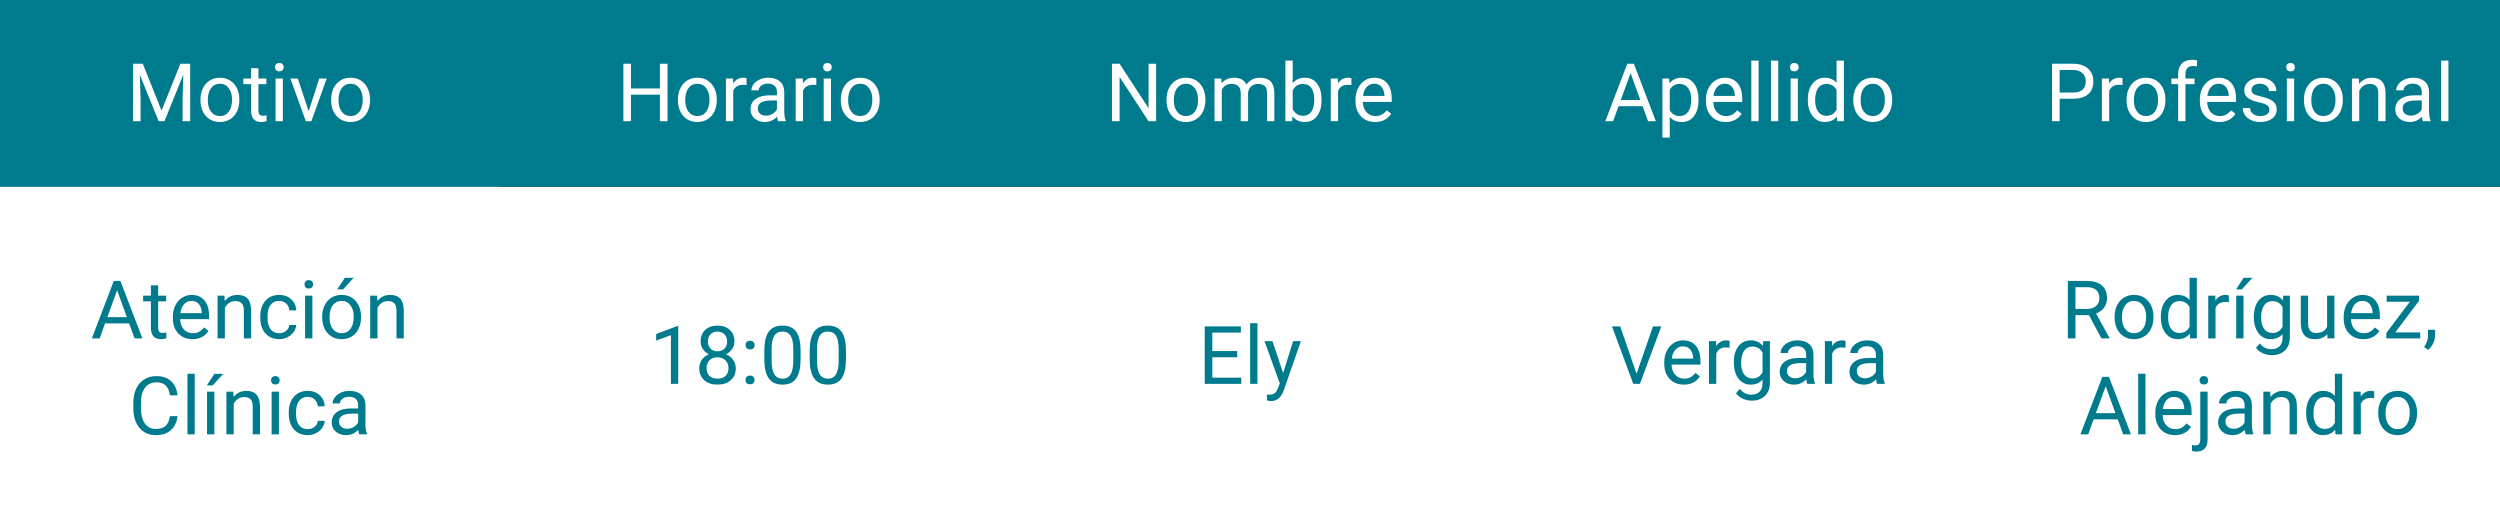 <svg width="495" height="105" viewBox="0 0 495 105" fill="none" xmlns="http://www.w3.org/2000/svg">
<rect x="0" y="0" width="495" height="105" fill="#333333" stroke="none"/>
<rect width="99" height="37" fill="#007B8E"/>
<path d="M28.273 12.625L31.992 21.906L35.711 12.625H37.656V24H36.156V19.57L36.297 14.789L32.562 24H31.414L27.688 14.812L27.836 19.57V24H26.336V12.625H28.273ZM39.695 19.695C39.695 18.867 39.857 18.122 40.18 17.461C40.508 16.799 40.961 16.289 41.539 15.93C42.122 15.57 42.786 15.391 43.531 15.391C44.682 15.391 45.612 15.789 46.32 16.586C47.034 17.383 47.391 18.443 47.391 19.766V19.867C47.391 20.69 47.232 21.43 46.914 22.086C46.602 22.737 46.151 23.245 45.562 23.609C44.979 23.974 44.307 24.156 43.547 24.156C42.401 24.156 41.471 23.758 40.758 22.961C40.05 22.164 39.695 21.109 39.695 19.797V19.695ZM41.148 19.867C41.148 20.805 41.365 21.557 41.797 22.125C42.234 22.693 42.818 22.977 43.547 22.977C44.281 22.977 44.865 22.69 45.297 22.117C45.729 21.539 45.945 20.732 45.945 19.695C45.945 18.768 45.724 18.018 45.281 17.445C44.844 16.867 44.26 16.578 43.531 16.578C42.818 16.578 42.242 16.862 41.805 17.43C41.367 17.997 41.148 18.81 41.148 19.867ZM51.164 13.5V15.547H52.742V16.664H51.164V21.906C51.164 22.245 51.234 22.5 51.375 22.672C51.516 22.838 51.755 22.922 52.094 22.922C52.26 22.922 52.49 22.891 52.781 22.828V24C52.401 24.104 52.031 24.156 51.672 24.156C51.026 24.156 50.539 23.961 50.211 23.57C49.883 23.18 49.719 22.625 49.719 21.906V16.664H48.18V15.547H49.719V13.5H51.164ZM56.008 24H54.562V15.547H56.008V24ZM54.445 13.305C54.445 13.07 54.516 12.872 54.656 12.711C54.802 12.55 55.016 12.469 55.297 12.469C55.578 12.469 55.792 12.55 55.938 12.711C56.083 12.872 56.156 13.07 56.156 13.305C56.156 13.539 56.083 13.734 55.938 13.891C55.792 14.047 55.578 14.125 55.297 14.125C55.016 14.125 54.802 14.047 54.656 13.891C54.516 13.734 54.445 13.539 54.445 13.305ZM61.117 22.039L63.211 15.547H64.688L61.656 24H60.555L57.492 15.547H58.969L61.117 22.039ZM65.57 19.695C65.57 18.867 65.732 18.122 66.055 17.461C66.383 16.799 66.836 16.289 67.414 15.93C67.997 15.57 68.662 15.391 69.406 15.391C70.557 15.391 71.487 15.789 72.195 16.586C72.909 17.383 73.266 18.443 73.266 19.766V19.867C73.266 20.69 73.107 21.43 72.789 22.086C72.477 22.737 72.026 23.245 71.438 23.609C70.854 23.974 70.182 24.156 69.422 24.156C68.276 24.156 67.346 23.758 66.633 22.961C65.924 22.164 65.57 21.109 65.57 19.797V19.695ZM67.023 19.867C67.023 20.805 67.24 21.557 67.672 22.125C68.109 22.693 68.693 22.977 69.422 22.977C70.156 22.977 70.74 22.69 71.172 22.117C71.604 21.539 71.82 20.732 71.82 19.695C71.82 18.768 71.599 18.018 71.156 17.445C70.719 16.867 70.135 16.578 69.406 16.578C68.693 16.578 68.117 16.862 67.68 17.43C67.242 17.997 67.023 18.81 67.023 19.867Z" fill="white"/>
<rect y="37" width="99" height="68" fill="white"/>
<path d="M25.57 64.031H20.805L19.734 67H18.188L22.531 55.625H23.844L28.195 67H26.656L25.57 64.031ZM21.258 62.797H25.125L23.188 57.477L21.258 62.797ZM31.32 56.5V58.547H32.898V59.664H31.32V64.906C31.32 65.245 31.391 65.5 31.531 65.672C31.672 65.838 31.912 65.922 32.25 65.922C32.417 65.922 32.646 65.891 32.938 65.828V67C32.557 67.104 32.188 67.156 31.828 67.156C31.182 67.156 30.695 66.961 30.367 66.57C30.039 66.18 29.875 65.625 29.875 64.906V59.664H28.336V58.547H29.875V56.5H31.32ZM38.102 67.156C36.956 67.156 36.023 66.781 35.305 66.031C34.586 65.276 34.227 64.268 34.227 63.008V62.742C34.227 61.904 34.385 61.156 34.703 60.5C35.026 59.839 35.474 59.323 36.047 58.953C36.625 58.578 37.25 58.391 37.922 58.391C39.021 58.391 39.875 58.753 40.484 59.477C41.094 60.2 41.398 61.237 41.398 62.586V63.188H35.672C35.693 64.021 35.935 64.695 36.398 65.211C36.867 65.721 37.461 65.977 38.18 65.977C38.69 65.977 39.122 65.872 39.477 65.664C39.831 65.456 40.141 65.18 40.406 64.836L41.289 65.523C40.581 66.612 39.518 67.156 38.102 67.156ZM37.922 59.578C37.339 59.578 36.849 59.792 36.453 60.219C36.057 60.641 35.812 61.234 35.719 62H39.953V61.891C39.911 61.156 39.714 60.589 39.359 60.188C39.005 59.781 38.526 59.578 37.922 59.578ZM44.445 58.547L44.492 59.609C45.138 58.797 45.982 58.391 47.023 58.391C48.81 58.391 49.711 59.398 49.727 61.414V67H48.281V61.406C48.276 60.797 48.135 60.346 47.859 60.055C47.589 59.763 47.164 59.617 46.586 59.617C46.117 59.617 45.706 59.742 45.352 59.992C44.997 60.242 44.721 60.57 44.523 60.977V67H43.078V58.547H44.445ZM55.297 65.977C55.812 65.977 56.263 65.82 56.648 65.508C57.034 65.195 57.247 64.805 57.289 64.336H58.656C58.63 64.82 58.464 65.281 58.156 65.719C57.849 66.156 57.438 66.505 56.922 66.766C56.411 67.026 55.87 67.156 55.297 67.156C54.146 67.156 53.229 66.773 52.547 66.008C51.87 65.237 51.531 64.185 51.531 62.852V62.609C51.531 61.786 51.682 61.055 51.984 60.414C52.286 59.773 52.719 59.276 53.281 58.922C53.849 58.568 54.518 58.391 55.289 58.391C56.237 58.391 57.023 58.675 57.648 59.242C58.279 59.81 58.615 60.547 58.656 61.453H57.289C57.247 60.906 57.039 60.458 56.664 60.109C56.294 59.755 55.836 59.578 55.289 59.578C54.555 59.578 53.984 59.844 53.578 60.375C53.177 60.901 52.977 61.664 52.977 62.664V62.938C52.977 63.911 53.177 64.662 53.578 65.188C53.979 65.713 54.552 65.977 55.297 65.977ZM61.852 67H60.406V58.547H61.852V67ZM60.289 56.305C60.289 56.07 60.359 55.872 60.5 55.711C60.646 55.55 60.859 55.469 61.141 55.469C61.422 55.469 61.635 55.55 61.781 55.711C61.927 55.872 62 56.07 62 56.305C62 56.539 61.927 56.734 61.781 56.891C61.635 57.047 61.422 57.125 61.141 57.125C60.859 57.125 60.646 57.047 60.5 56.891C60.359 56.734 60.289 56.539 60.289 56.305ZM63.789 62.695C63.789 61.867 63.95 61.122 64.273 60.461C64.602 59.8 65.055 59.289 65.633 58.93C66.216 58.57 66.88 58.391 67.625 58.391C68.776 58.391 69.706 58.789 70.414 59.586C71.128 60.383 71.484 61.443 71.484 62.766V62.867C71.484 63.69 71.326 64.43 71.008 65.086C70.695 65.737 70.245 66.245 69.656 66.609C69.073 66.974 68.401 67.156 67.641 67.156C66.495 67.156 65.565 66.758 64.852 65.961C64.143 65.164 63.789 64.109 63.789 62.797V62.695ZM65.242 62.867C65.242 63.805 65.458 64.557 65.891 65.125C66.328 65.693 66.912 65.977 67.641 65.977C68.375 65.977 68.958 65.69 69.391 65.117C69.823 64.539 70.039 63.732 70.039 62.695C70.039 61.768 69.818 61.018 69.375 60.445C68.938 59.867 68.354 59.578 67.625 59.578C66.912 59.578 66.336 59.862 65.898 60.43C65.461 60.997 65.242 61.81 65.242 62.867ZM68.281 55H70.031L67.938 57.297H66.773L68.281 55ZM74.664 58.547L74.711 59.609C75.357 58.797 76.201 58.391 77.242 58.391C79.029 58.391 79.93 59.398 79.945 61.414V67H78.5V61.406C78.495 60.797 78.354 60.346 78.078 60.055C77.807 59.763 77.383 59.617 76.805 59.617C76.336 59.617 75.924 59.742 75.57 59.992C75.216 60.242 74.94 60.57 74.742 60.977V67H73.297V58.547H74.664ZM35.156 82.391C35.016 83.594 34.57 84.523 33.82 85.18C33.075 85.831 32.083 86.156 30.844 86.156C29.5 86.156 28.422 85.674 27.609 84.711C26.802 83.747 26.398 82.458 26.398 80.844V79.75C26.398 78.693 26.586 77.763 26.961 76.961C27.341 76.159 27.878 75.544 28.57 75.117C29.263 74.685 30.065 74.469 30.977 74.469C32.185 74.469 33.154 74.807 33.883 75.484C34.612 76.156 35.036 77.088 35.156 78.281H33.648C33.518 77.375 33.234 76.719 32.797 76.312C32.365 75.906 31.758 75.703 30.977 75.703C30.018 75.703 29.266 76.057 28.719 76.766C28.177 77.474 27.906 78.482 27.906 79.789V80.891C27.906 82.125 28.164 83.107 28.68 83.836C29.195 84.565 29.917 84.93 30.844 84.93C31.677 84.93 32.315 84.742 32.758 84.367C33.206 83.987 33.503 83.328 33.648 82.391H35.156ZM38.555 86H37.109V74H38.555V86ZM42.445 86H40.992V77.547H42.445V86ZM42.461 74.008H44.211L42.117 76.305H40.953L42.461 74.008ZM46.195 77.547L46.242 78.609C46.888 77.797 47.732 77.391 48.773 77.391C50.56 77.391 51.461 78.398 51.477 80.414V86H50.031V80.406C50.026 79.797 49.885 79.346 49.609 79.055C49.339 78.763 48.914 78.617 48.336 78.617C47.867 78.617 47.456 78.742 47.102 78.992C46.747 79.242 46.471 79.57 46.273 79.977V86H44.828V77.547H46.195ZM55.227 86H53.781V77.547H55.227V86ZM53.664 75.305C53.664 75.07 53.734 74.872 53.875 74.711C54.021 74.549 54.234 74.469 54.516 74.469C54.797 74.469 55.01 74.549 55.156 74.711C55.302 74.872 55.375 75.07 55.375 75.305C55.375 75.539 55.302 75.734 55.156 75.891C55.01 76.047 54.797 76.125 54.516 76.125C54.234 76.125 54.021 76.047 53.875 75.891C53.734 75.734 53.664 75.539 53.664 75.305ZM60.938 84.977C61.453 84.977 61.904 84.82 62.289 84.508C62.675 84.195 62.888 83.805 62.93 83.336H64.297C64.271 83.82 64.104 84.281 63.797 84.719C63.49 85.156 63.078 85.505 62.562 85.766C62.052 86.026 61.51 86.156 60.938 86.156C59.786 86.156 58.87 85.773 58.188 85.008C57.51 84.237 57.172 83.185 57.172 81.852V81.609C57.172 80.787 57.323 80.055 57.625 79.414C57.927 78.773 58.359 78.276 58.922 77.922C59.49 77.568 60.159 77.391 60.93 77.391C61.878 77.391 62.664 77.674 63.289 78.242C63.919 78.81 64.255 79.547 64.297 80.453H62.93C62.888 79.906 62.68 79.458 62.305 79.109C61.935 78.755 61.477 78.578 60.93 78.578C60.195 78.578 59.625 78.844 59.219 79.375C58.818 79.901 58.617 80.664 58.617 81.664V81.938C58.617 82.912 58.818 83.662 59.219 84.188C59.62 84.713 60.193 84.977 60.938 84.977ZM71.141 86C71.057 85.833 70.99 85.537 70.938 85.109C70.266 85.807 69.463 86.156 68.531 86.156C67.698 86.156 67.013 85.922 66.477 85.453C65.945 84.979 65.68 84.38 65.68 83.656C65.68 82.776 66.013 82.094 66.68 81.609C67.352 81.12 68.294 80.875 69.508 80.875H70.914V80.211C70.914 79.706 70.763 79.305 70.461 79.008C70.159 78.706 69.713 78.555 69.125 78.555C68.609 78.555 68.177 78.685 67.828 78.945C67.479 79.206 67.305 79.521 67.305 79.891H65.852C65.852 79.469 66 79.062 66.297 78.672C66.599 78.276 67.005 77.963 67.516 77.734C68.031 77.505 68.596 77.391 69.211 77.391C70.185 77.391 70.948 77.635 71.5 78.125C72.052 78.609 72.338 79.279 72.359 80.133V84.023C72.359 84.799 72.458 85.417 72.656 85.875V86H71.141ZM68.742 84.898C69.195 84.898 69.625 84.781 70.031 84.547C70.438 84.312 70.732 84.008 70.914 83.633V81.898H69.781C68.01 81.898 67.125 82.417 67.125 83.453C67.125 83.906 67.276 84.26 67.578 84.516C67.88 84.771 68.268 84.898 68.742 84.898Z" fill="#007B8E"/>
<rect x="99" y="37" width="99" height="68" fill="white"/>
<path d="M134.289 76H132.836V66.367L129.922 67.438V66.125L134.062 64.57H134.289V76ZM145.422 67.594C145.422 68.162 145.271 68.667 144.969 69.109C144.672 69.552 144.268 69.898 143.758 70.148C144.352 70.404 144.82 70.776 145.164 71.266C145.513 71.755 145.688 72.31 145.688 72.93C145.688 73.914 145.354 74.698 144.688 75.281C144.026 75.865 143.154 76.156 142.07 76.156C140.977 76.156 140.099 75.865 139.438 75.281C138.781 74.693 138.453 73.909 138.453 72.93C138.453 72.315 138.62 71.76 138.953 71.266C139.292 70.771 139.758 70.396 140.352 70.141C139.846 69.891 139.448 69.544 139.156 69.102C138.865 68.659 138.719 68.156 138.719 67.594C138.719 66.635 139.026 65.875 139.641 65.312C140.255 64.75 141.065 64.469 142.07 64.469C143.07 64.469 143.878 64.75 144.492 65.312C145.112 65.875 145.422 66.635 145.422 67.594ZM144.242 72.898C144.242 72.263 144.039 71.745 143.633 71.344C143.232 70.943 142.706 70.742 142.055 70.742C141.404 70.742 140.88 70.94 140.484 71.336C140.094 71.732 139.898 72.253 139.898 72.898C139.898 73.544 140.089 74.052 140.469 74.422C140.854 74.792 141.388 74.977 142.07 74.977C142.747 74.977 143.279 74.792 143.664 74.422C144.049 74.047 144.242 73.539 144.242 72.898ZM142.07 65.656C141.503 65.656 141.042 65.833 140.688 66.188C140.339 66.537 140.164 67.013 140.164 67.617C140.164 68.195 140.336 68.664 140.68 69.023C141.029 69.378 141.492 69.555 142.07 69.555C142.648 69.555 143.109 69.378 143.453 69.023C143.802 68.664 143.977 68.195 143.977 67.617C143.977 67.039 143.797 66.568 143.438 66.203C143.078 65.838 142.622 65.656 142.07 65.656ZM147.609 75.242C147.609 74.992 147.682 74.784 147.828 74.617C147.979 74.451 148.203 74.367 148.5 74.367C148.797 74.367 149.021 74.451 149.172 74.617C149.328 74.784 149.406 74.992 149.406 75.242C149.406 75.482 149.328 75.682 149.172 75.844C149.021 76.005 148.797 76.086 148.5 76.086C148.203 76.086 147.979 76.005 147.828 75.844C147.682 75.682 147.609 75.482 147.609 75.242ZM147.617 68.344C147.617 68.094 147.69 67.885 147.836 67.719C147.987 67.552 148.211 67.469 148.508 67.469C148.805 67.469 149.029 67.552 149.18 67.719C149.336 67.885 149.414 68.094 149.414 68.344C149.414 68.583 149.336 68.784 149.18 68.945C149.029 69.107 148.805 69.188 148.508 69.188C148.211 69.188 147.987 69.107 147.836 68.945C147.69 68.784 147.617 68.583 147.617 68.344ZM158.516 71.148C158.516 72.841 158.227 74.099 157.648 74.922C157.07 75.745 156.167 76.156 154.938 76.156C153.724 76.156 152.826 75.755 152.242 74.953C151.659 74.146 151.357 72.943 151.336 71.344V69.414C151.336 67.742 151.625 66.5 152.203 65.688C152.781 64.875 153.688 64.469 154.922 64.469C156.146 64.469 157.047 64.862 157.625 65.648C158.203 66.43 158.5 67.638 158.516 69.273V71.148ZM157.07 69.172C157.07 67.948 156.898 67.057 156.555 66.5C156.211 65.938 155.667 65.656 154.922 65.656C154.182 65.656 153.643 65.935 153.305 66.492C152.966 67.049 152.792 67.906 152.781 69.062V71.375C152.781 72.604 152.958 73.513 153.312 74.102C153.672 74.685 154.214 74.977 154.938 74.977C155.651 74.977 156.18 74.701 156.523 74.148C156.872 73.596 157.055 72.727 157.07 71.539V69.172ZM167.5 71.148C167.5 72.841 167.211 74.099 166.633 74.922C166.055 75.745 165.151 76.156 163.922 76.156C162.708 76.156 161.81 75.755 161.227 74.953C160.643 74.146 160.341 72.943 160.32 71.344V69.414C160.32 67.742 160.609 66.5 161.188 65.688C161.766 64.875 162.672 64.469 163.906 64.469C165.13 64.469 166.031 64.862 166.609 65.648C167.188 66.43 167.484 67.638 167.5 69.273V71.148ZM166.055 69.172C166.055 67.948 165.883 67.057 165.539 66.5C165.195 65.938 164.651 65.656 163.906 65.656C163.167 65.656 162.628 65.935 162.289 66.492C161.951 67.049 161.776 67.906 161.766 69.062V71.375C161.766 72.604 161.943 73.513 162.297 74.102C162.656 74.685 163.198 74.977 163.922 74.977C164.635 74.977 165.164 74.701 165.508 74.148C165.857 73.596 166.039 72.727 166.055 71.539V69.172Z" fill="#007B8E"/>
<rect x="198" y="37" width="99" height="68" fill="white"/>
<path d="M244.969 70.742H240.039V74.773H245.766V76H238.539V64.625H245.688V65.859H240.039V69.516H244.969V70.742ZM248.977 76H247.531V64H248.977V76ZM254.062 73.883L256.031 67.547H257.578L254.18 77.305C253.654 78.711 252.818 79.414 251.672 79.414L251.398 79.391L250.859 79.289V78.117L251.25 78.148C251.74 78.148 252.12 78.049 252.391 77.852C252.667 77.654 252.893 77.292 253.07 76.766L253.391 75.906L250.375 67.547H251.953L254.062 73.883Z" fill="#007B8E"/>
<rect x="297" y="37" width="99" height="68" fill="white"/>
<path d="M324.039 74.008L327.289 64.625H328.93L324.711 76H323.383L319.172 64.625H320.805L324.039 74.008ZM333.398 76.156C332.253 76.156 331.32 75.781 330.602 75.031C329.883 74.276 329.523 73.268 329.523 72.008V71.742C329.523 70.904 329.682 70.156 330 69.5C330.323 68.838 330.771 68.323 331.344 67.953C331.922 67.578 332.547 67.391 333.219 67.391C334.318 67.391 335.172 67.753 335.781 68.477C336.391 69.201 336.695 70.237 336.695 71.586V72.188H330.969C330.99 73.021 331.232 73.695 331.695 74.211C332.164 74.721 332.758 74.977 333.477 74.977C333.987 74.977 334.419 74.872 334.773 74.664C335.128 74.456 335.438 74.18 335.703 73.836L336.586 74.523C335.878 75.612 334.815 76.156 333.398 76.156ZM333.219 68.578C332.635 68.578 332.146 68.792 331.75 69.219C331.354 69.641 331.109 70.234 331.016 71H335.25V70.891C335.208 70.156 335.01 69.588 334.656 69.188C334.302 68.781 333.823 68.578 333.219 68.578ZM342.461 68.844C342.242 68.807 342.005 68.789 341.75 68.789C340.802 68.789 340.159 69.193 339.82 70V76H338.375V67.547H339.781L339.805 68.523C340.279 67.768 340.951 67.391 341.82 67.391C342.102 67.391 342.315 67.427 342.461 67.5V68.844ZM343.297 71.703C343.297 70.385 343.602 69.338 344.211 68.562C344.82 67.781 345.628 67.391 346.633 67.391C347.664 67.391 348.469 67.755 349.047 68.484L349.117 67.547H350.438V75.797C350.438 76.891 350.112 77.753 349.461 78.383C348.815 79.013 347.945 79.328 346.852 79.328C346.242 79.328 345.646 79.198 345.062 78.938C344.479 78.677 344.034 78.32 343.727 77.867L344.477 77C345.096 77.766 345.854 78.148 346.75 78.148C347.453 78.148 348 77.951 348.391 77.555C348.786 77.159 348.984 76.602 348.984 75.883V75.156C348.406 75.823 347.617 76.156 346.617 76.156C345.628 76.156 344.826 75.758 344.211 74.961C343.602 74.164 343.297 73.078 343.297 71.703ZM344.75 71.867C344.75 72.82 344.945 73.57 345.336 74.117C345.727 74.659 346.273 74.93 346.977 74.93C347.888 74.93 348.557 74.516 348.984 73.688V69.828C348.542 69.021 347.878 68.617 346.992 68.617C346.289 68.617 345.74 68.891 345.344 69.438C344.948 69.984 344.75 70.794 344.75 71.867ZM357.844 76C357.76 75.833 357.693 75.537 357.641 75.109C356.969 75.807 356.167 76.156 355.234 76.156C354.401 76.156 353.716 75.922 353.18 75.453C352.648 74.979 352.383 74.38 352.383 73.656C352.383 72.776 352.716 72.094 353.383 71.609C354.055 71.12 354.997 70.875 356.211 70.875H357.617V70.211C357.617 69.706 357.466 69.305 357.164 69.008C356.862 68.706 356.417 68.555 355.828 68.555C355.312 68.555 354.88 68.685 354.531 68.945C354.182 69.206 354.008 69.521 354.008 69.891H352.555C352.555 69.469 352.703 69.062 353 68.672C353.302 68.276 353.708 67.963 354.219 67.734C354.734 67.505 355.299 67.391 355.914 67.391C356.888 67.391 357.651 67.635 358.203 68.125C358.755 68.609 359.042 69.279 359.062 70.133V74.023C359.062 74.799 359.161 75.417 359.359 75.875V76H357.844ZM355.445 74.898C355.898 74.898 356.328 74.781 356.734 74.547C357.141 74.312 357.435 74.008 357.617 73.633V71.898H356.484C354.714 71.898 353.828 72.417 353.828 73.453C353.828 73.906 353.979 74.26 354.281 74.516C354.583 74.771 354.971 74.898 355.445 74.898ZM365.414 68.844C365.195 68.807 364.958 68.789 364.703 68.789C363.755 68.789 363.112 69.193 362.773 70V76H361.328V67.547H362.734L362.758 68.523C363.232 67.768 363.904 67.391 364.773 67.391C365.055 67.391 365.268 67.427 365.414 67.5V68.844ZM371.656 76C371.573 75.833 371.505 75.537 371.453 75.109C370.781 75.807 369.979 76.156 369.047 76.156C368.214 76.156 367.529 75.922 366.992 75.453C366.461 74.979 366.195 74.38 366.195 73.656C366.195 72.776 366.529 72.094 367.195 71.609C367.867 71.12 368.81 70.875 370.023 70.875H371.43V70.211C371.43 69.706 371.279 69.305 370.977 69.008C370.674 68.706 370.229 68.555 369.641 68.555C369.125 68.555 368.693 68.685 368.344 68.945C367.995 69.206 367.82 69.521 367.82 69.891H366.367C366.367 69.469 366.516 69.062 366.812 68.672C367.115 68.276 367.521 67.963 368.031 67.734C368.547 67.505 369.112 67.391 369.727 67.391C370.701 67.391 371.464 67.635 372.016 68.125C372.568 68.609 372.854 69.279 372.875 70.133V74.023C372.875 74.799 372.974 75.417 373.172 75.875V76H371.656ZM369.258 74.898C369.711 74.898 370.141 74.781 370.547 74.547C370.953 74.312 371.247 74.008 371.43 73.633V71.898H370.297C368.526 71.898 367.641 72.417 367.641 73.453C367.641 73.906 367.792 74.26 368.094 74.516C368.396 74.771 368.784 74.898 369.258 74.898Z" fill="#007B8E"/>
<rect x="396" y="37" width="99" height="68" fill="white"/>
<path d="M413.609 62.398H410.938V67H409.43V55.625H413.195C414.477 55.625 415.461 55.917 416.148 56.5C416.841 57.083 417.188 57.932 417.188 59.047C417.188 59.755 416.995 60.372 416.609 60.898C416.229 61.425 415.698 61.818 415.016 62.078L417.688 66.906V67H416.078L413.609 62.398ZM410.938 61.172H413.242C413.987 61.172 414.578 60.979 415.016 60.594C415.458 60.208 415.68 59.693 415.68 59.047C415.68 58.344 415.469 57.805 415.047 57.43C414.63 57.055 414.026 56.865 413.234 56.859H410.938V61.172ZM418.688 62.695C418.688 61.867 418.849 61.122 419.172 60.461C419.5 59.8 419.953 59.289 420.531 58.93C421.115 58.57 421.779 58.391 422.523 58.391C423.674 58.391 424.604 58.789 425.312 59.586C426.026 60.383 426.383 61.443 426.383 62.766V62.867C426.383 63.69 426.224 64.43 425.906 65.086C425.594 65.737 425.143 66.245 424.555 66.609C423.971 66.974 423.299 67.156 422.539 67.156C421.393 67.156 420.464 66.758 419.75 65.961C419.042 65.164 418.688 64.109 418.688 62.797V62.695ZM420.141 62.867C420.141 63.805 420.357 64.557 420.789 65.125C421.227 65.693 421.81 65.977 422.539 65.977C423.273 65.977 423.857 65.69 424.289 65.117C424.721 64.539 424.938 63.732 424.938 62.695C424.938 61.768 424.716 61.018 424.273 60.445C423.836 59.867 423.253 59.578 422.523 59.578C421.81 59.578 421.234 59.862 420.797 60.43C420.359 60.997 420.141 61.81 420.141 62.867ZM427.844 62.703C427.844 61.406 428.151 60.365 428.766 59.578C429.38 58.786 430.185 58.391 431.18 58.391C432.169 58.391 432.953 58.729 433.531 59.406V55H434.977V67H433.648L433.578 66.094C433 66.802 432.195 67.156 431.164 67.156C430.185 67.156 429.385 66.755 428.766 65.953C428.151 65.151 427.844 64.104 427.844 62.812V62.703ZM429.289 62.867C429.289 63.825 429.487 64.576 429.883 65.117C430.279 65.659 430.826 65.93 431.523 65.93C432.44 65.93 433.109 65.518 433.531 64.695V60.812C433.099 60.016 432.435 59.617 431.539 59.617C430.831 59.617 430.279 59.891 429.883 60.438C429.487 60.984 429.289 61.794 429.289 62.867ZM441.312 59.844C441.094 59.807 440.857 59.789 440.602 59.789C439.654 59.789 439.01 60.193 438.672 61V67H437.227V58.547H438.633L438.656 59.523C439.13 58.768 439.802 58.391 440.672 58.391C440.953 58.391 441.167 58.427 441.312 58.5V59.844ZM444.219 67H442.766V58.547H444.219V67ZM444.234 55.008H445.984L443.891 57.305H442.727L444.234 55.008ZM446.258 62.703C446.258 61.385 446.562 60.339 447.172 59.562C447.781 58.781 448.589 58.391 449.594 58.391C450.625 58.391 451.43 58.755 452.008 59.484L452.078 58.547H453.398V66.797C453.398 67.891 453.073 68.753 452.422 69.383C451.776 70.013 450.906 70.328 449.812 70.328C449.203 70.328 448.607 70.198 448.023 69.938C447.44 69.677 446.995 69.32 446.688 68.867L447.438 68C448.057 68.766 448.815 69.148 449.711 69.148C450.414 69.148 450.961 68.951 451.352 68.555C451.747 68.159 451.945 67.602 451.945 66.883V66.156C451.367 66.823 450.578 67.156 449.578 67.156C448.589 67.156 447.786 66.758 447.172 65.961C446.562 65.164 446.258 64.078 446.258 62.703ZM447.711 62.867C447.711 63.82 447.906 64.57 448.297 65.117C448.688 65.659 449.234 65.93 449.938 65.93C450.849 65.93 451.518 65.516 451.945 64.688V60.828C451.503 60.021 450.839 59.617 449.953 59.617C449.25 59.617 448.701 59.891 448.305 60.438C447.909 60.984 447.711 61.794 447.711 62.867ZM460.805 66.164C460.242 66.826 459.417 67.156 458.328 67.156C457.427 67.156 456.74 66.896 456.266 66.375C455.797 65.849 455.56 65.073 455.555 64.047V58.547H457V64.008C457 65.289 457.521 65.93 458.562 65.93C459.667 65.93 460.401 65.518 460.766 64.695V58.547H462.211V67H460.836L460.805 66.164ZM467.922 67.156C466.776 67.156 465.844 66.781 465.125 66.031C464.406 65.276 464.047 64.268 464.047 63.008V62.742C464.047 61.904 464.206 61.156 464.523 60.5C464.846 59.839 465.294 59.323 465.867 58.953C466.445 58.578 467.07 58.391 467.742 58.391C468.841 58.391 469.695 58.753 470.305 59.477C470.914 60.2 471.219 61.237 471.219 62.586V63.188H465.492C465.513 64.021 465.755 64.695 466.219 65.211C466.688 65.721 467.281 65.977 468 65.977C468.51 65.977 468.943 65.872 469.297 65.664C469.651 65.456 469.961 65.18 470.227 64.836L471.109 65.523C470.401 66.612 469.339 67.156 467.922 67.156ZM467.742 59.578C467.159 59.578 466.669 59.792 466.273 60.219C465.878 60.641 465.633 61.234 465.539 62H469.773V61.891C469.732 61.156 469.534 60.589 469.18 60.188C468.826 59.781 468.346 59.578 467.742 59.578ZM474.258 65.82H479.203V67H472.492V65.938L477.156 59.742H472.562V58.547H478.969V59.57L474.258 65.82ZM480.789 69.266L479.969 68.703C480.458 68.021 480.714 67.318 480.734 66.594V65.289H482.148V66.422C482.148 66.948 482.018 67.474 481.758 68C481.503 68.526 481.18 68.948 480.789 69.266ZM419.305 83.031H414.539L413.469 86H411.922L416.266 74.625H417.578L421.93 86H420.391L419.305 83.031ZM414.992 81.797H418.859L416.922 76.477L414.992 81.797ZM424.805 86H423.359V74H424.805V86ZM430.633 86.156C429.487 86.156 428.555 85.781 427.836 85.031C427.117 84.276 426.758 83.268 426.758 82.008V81.742C426.758 80.904 426.917 80.156 427.234 79.5C427.557 78.838 428.005 78.323 428.578 77.953C429.156 77.578 429.781 77.391 430.453 77.391C431.552 77.391 432.406 77.753 433.016 78.477C433.625 79.201 433.93 80.237 433.93 81.586V82.188H428.203C428.224 83.021 428.466 83.695 428.93 84.211C429.398 84.721 429.992 84.977 430.711 84.977C431.221 84.977 431.654 84.872 432.008 84.664C432.362 84.456 432.672 84.18 432.938 83.836L433.82 84.523C433.112 85.612 432.049 86.156 430.633 86.156ZM430.453 78.578C429.87 78.578 429.38 78.792 428.984 79.219C428.589 79.641 428.344 80.234 428.25 81H432.484V80.891C432.443 80.156 432.245 79.588 431.891 79.188C431.536 78.781 431.057 78.578 430.453 78.578ZM437.102 77.547V86.977C437.102 88.602 436.365 89.414 434.891 89.414C434.573 89.414 434.279 89.367 434.008 89.273V88.117C434.174 88.159 434.393 88.18 434.664 88.18C434.987 88.18 435.232 88.091 435.398 87.914C435.57 87.742 435.656 87.44 435.656 87.008V77.547H437.102ZM435.508 75.305C435.508 75.076 435.578 74.88 435.719 74.719C435.865 74.552 436.076 74.469 436.352 74.469C436.633 74.469 436.846 74.549 436.992 74.711C437.138 74.872 437.211 75.07 437.211 75.305C437.211 75.539 437.138 75.734 436.992 75.891C436.846 76.047 436.633 76.125 436.352 76.125C436.07 76.125 435.859 76.047 435.719 75.891C435.578 75.734 435.508 75.539 435.508 75.305ZM444.656 86C444.573 85.833 444.505 85.537 444.453 85.109C443.781 85.807 442.979 86.156 442.047 86.156C441.214 86.156 440.529 85.922 439.992 85.453C439.461 84.979 439.195 84.38 439.195 83.656C439.195 82.776 439.529 82.094 440.195 81.609C440.867 81.12 441.81 80.875 443.023 80.875H444.43V80.211C444.43 79.706 444.279 79.305 443.977 79.008C443.674 78.706 443.229 78.555 442.641 78.555C442.125 78.555 441.693 78.685 441.344 78.945C440.995 79.206 440.82 79.521 440.82 79.891H439.367C439.367 79.469 439.516 79.062 439.812 78.672C440.115 78.276 440.521 77.963 441.031 77.734C441.547 77.505 442.112 77.391 442.727 77.391C443.701 77.391 444.464 77.635 445.016 78.125C445.568 78.609 445.854 79.279 445.875 80.133V84.023C445.875 84.799 445.974 85.417 446.172 85.875V86H444.656ZM442.258 84.898C442.711 84.898 443.141 84.781 443.547 84.547C443.953 84.312 444.247 84.008 444.43 83.633V81.898H443.297C441.526 81.898 440.641 82.417 440.641 83.453C440.641 83.906 440.792 84.26 441.094 84.516C441.396 84.771 441.784 84.898 442.258 84.898ZM449.508 77.547L449.555 78.609C450.201 77.797 451.044 77.391 452.086 77.391C453.872 77.391 454.773 78.398 454.789 80.414V86H453.344V80.406C453.339 79.797 453.198 79.346 452.922 79.055C452.651 78.763 452.227 78.617 451.648 78.617C451.18 78.617 450.768 78.742 450.414 78.992C450.06 79.242 449.784 79.57 449.586 79.977V86H448.141V77.547H449.508ZM456.617 81.703C456.617 80.406 456.924 79.365 457.539 78.578C458.154 77.787 458.958 77.391 459.953 77.391C460.943 77.391 461.727 77.729 462.305 78.406V74H463.75V86H462.422L462.352 85.094C461.773 85.802 460.969 86.156 459.938 86.156C458.958 86.156 458.159 85.755 457.539 84.953C456.924 84.151 456.617 83.104 456.617 81.812V81.703ZM458.062 81.867C458.062 82.826 458.26 83.576 458.656 84.117C459.052 84.659 459.599 84.93 460.297 84.93C461.214 84.93 461.883 84.518 462.305 83.695V79.812C461.872 79.016 461.208 78.617 460.312 78.617C459.604 78.617 459.052 78.891 458.656 79.438C458.26 79.984 458.062 80.794 458.062 81.867ZM470.086 78.844C469.867 78.807 469.63 78.789 469.375 78.789C468.427 78.789 467.784 79.193 467.445 80V86H466V77.547H467.406L467.43 78.523C467.904 77.768 468.576 77.391 469.445 77.391C469.727 77.391 469.94 77.427 470.086 77.5V78.844ZM470.883 81.695C470.883 80.867 471.044 80.122 471.367 79.461C471.695 78.799 472.148 78.289 472.727 77.93C473.31 77.57 473.974 77.391 474.719 77.391C475.87 77.391 476.799 77.789 477.508 78.586C478.221 79.383 478.578 80.443 478.578 81.766V81.867C478.578 82.69 478.419 83.43 478.102 84.086C477.789 84.737 477.339 85.245 476.75 85.609C476.167 85.974 475.495 86.156 474.734 86.156C473.589 86.156 472.659 85.758 471.945 84.961C471.237 84.164 470.883 83.109 470.883 81.797V81.695ZM472.336 81.867C472.336 82.805 472.552 83.557 472.984 84.125C473.422 84.693 474.005 84.977 474.734 84.977C475.469 84.977 476.052 84.69 476.484 84.117C476.917 83.539 477.133 82.732 477.133 81.695C477.133 80.768 476.911 80.018 476.469 79.445C476.031 78.867 475.448 78.578 474.719 78.578C474.005 78.578 473.43 78.862 472.992 79.43C472.555 79.997 472.336 80.81 472.336 81.867Z" fill="#007B8E"/>
<rect x="99" width="99" height="37" fill="#007B8E"/>
<path d="M132.172 24H130.664V18.742H124.93V24H123.43V12.625H124.93V17.516H130.664V12.625H132.172V24ZM134.227 19.695C134.227 18.867 134.388 18.122 134.711 17.461C135.039 16.799 135.492 16.289 136.07 15.93C136.654 15.57 137.318 15.391 138.062 15.391C139.214 15.391 140.143 15.789 140.852 16.586C141.565 17.383 141.922 18.443 141.922 19.766V19.867C141.922 20.69 141.763 21.43 141.445 22.086C141.133 22.737 140.682 23.245 140.094 23.609C139.51 23.974 138.839 24.156 138.078 24.156C136.932 24.156 136.003 23.758 135.289 22.961C134.581 22.164 134.227 21.109 134.227 19.797V19.695ZM135.68 19.867C135.68 20.805 135.896 21.557 136.328 22.125C136.766 22.693 137.349 22.977 138.078 22.977C138.812 22.977 139.396 22.69 139.828 22.117C140.26 21.539 140.477 20.732 140.477 19.695C140.477 18.768 140.255 18.018 139.812 17.445C139.375 16.867 138.792 16.578 138.062 16.578C137.349 16.578 136.773 16.862 136.336 17.43C135.898 17.997 135.68 18.81 135.68 19.867ZM147.82 16.844C147.602 16.807 147.365 16.789 147.109 16.789C146.161 16.789 145.518 17.193 145.18 18V24H143.734V15.547H145.141L145.164 16.523C145.638 15.768 146.31 15.391 147.18 15.391C147.461 15.391 147.674 15.427 147.82 15.5V16.844ZM154.062 24C153.979 23.833 153.911 23.537 153.859 23.109C153.188 23.807 152.385 24.156 151.453 24.156C150.62 24.156 149.935 23.922 149.398 23.453C148.867 22.979 148.602 22.38 148.602 21.656C148.602 20.776 148.935 20.094 149.602 19.609C150.273 19.12 151.216 18.875 152.43 18.875H153.836V18.211C153.836 17.706 153.685 17.305 153.383 17.008C153.081 16.706 152.635 16.555 152.047 16.555C151.531 16.555 151.099 16.685 150.75 16.945C150.401 17.206 150.227 17.521 150.227 17.891H148.773C148.773 17.469 148.922 17.062 149.219 16.672C149.521 16.276 149.927 15.963 150.438 15.734C150.953 15.505 151.518 15.391 152.133 15.391C153.107 15.391 153.87 15.635 154.422 16.125C154.974 16.609 155.26 17.279 155.281 18.133V22.023C155.281 22.799 155.38 23.417 155.578 23.875V24H154.062ZM151.664 22.898C152.117 22.898 152.547 22.781 152.953 22.547C153.359 22.312 153.654 22.008 153.836 21.633V19.898H152.703C150.932 19.898 150.047 20.417 150.047 21.453C150.047 21.906 150.198 22.26 150.5 22.516C150.802 22.771 151.19 22.898 151.664 22.898ZM161.633 16.844C161.414 16.807 161.177 16.789 160.922 16.789C159.974 16.789 159.331 17.193 158.992 18V24H157.547V15.547H158.953L158.977 16.523C159.451 15.768 160.122 15.391 160.992 15.391C161.273 15.391 161.487 15.427 161.633 15.5V16.844ZM164.539 24H163.094V15.547H164.539V24ZM162.977 13.305C162.977 13.07 163.047 12.872 163.188 12.711C163.333 12.55 163.547 12.469 163.828 12.469C164.109 12.469 164.323 12.55 164.469 12.711C164.615 12.872 164.688 13.07 164.688 13.305C164.688 13.539 164.615 13.734 164.469 13.891C164.323 14.047 164.109 14.125 163.828 14.125C163.547 14.125 163.333 14.047 163.188 13.891C163.047 13.734 162.977 13.539 162.977 13.305ZM166.477 19.695C166.477 18.867 166.638 18.122 166.961 17.461C167.289 16.799 167.742 16.289 168.32 15.93C168.904 15.57 169.568 15.391 170.312 15.391C171.464 15.391 172.393 15.789 173.102 16.586C173.815 17.383 174.172 18.443 174.172 19.766V19.867C174.172 20.69 174.013 21.43 173.695 22.086C173.383 22.737 172.932 23.245 172.344 23.609C171.76 23.974 171.089 24.156 170.328 24.156C169.182 24.156 168.253 23.758 167.539 22.961C166.831 22.164 166.477 21.109 166.477 19.797V19.695ZM167.93 19.867C167.93 20.805 168.146 21.557 168.578 22.125C169.016 22.693 169.599 22.977 170.328 22.977C171.062 22.977 171.646 22.69 172.078 22.117C172.51 21.539 172.727 20.732 172.727 19.695C172.727 18.768 172.505 18.018 172.062 17.445C171.625 16.867 171.042 16.578 170.312 16.578C169.599 16.578 169.023 16.862 168.586 17.43C168.148 17.997 167.93 18.81 167.93 19.867Z" fill="white"/>
<rect x="198" width="99" height="37" fill="#007B8E"/>
<path d="M228.914 24H227.406L221.68 15.234V24H220.172V12.625H221.68L227.422 21.43V12.625H228.914V24ZM230.969 19.695C230.969 18.867 231.13 18.122 231.453 17.461C231.781 16.799 232.234 16.289 232.812 15.93C233.396 15.57 234.06 15.391 234.805 15.391C235.956 15.391 236.885 15.789 237.594 16.586C238.307 17.383 238.664 18.443 238.664 19.766V19.867C238.664 20.69 238.505 21.43 238.188 22.086C237.875 22.737 237.424 23.245 236.836 23.609C236.253 23.974 235.581 24.156 234.82 24.156C233.674 24.156 232.745 23.758 232.031 22.961C231.323 22.164 230.969 21.109 230.969 19.797V19.695ZM232.422 19.867C232.422 20.805 232.638 21.557 233.07 22.125C233.508 22.693 234.091 22.977 234.82 22.977C235.555 22.977 236.138 22.69 236.57 22.117C237.003 21.539 237.219 20.732 237.219 19.695C237.219 18.768 236.997 18.018 236.555 17.445C236.117 16.867 235.534 16.578 234.805 16.578C234.091 16.578 233.516 16.862 233.078 17.43C232.641 17.997 232.422 18.81 232.422 19.867ZM241.836 15.547L241.875 16.484C242.495 15.755 243.331 15.391 244.383 15.391C245.565 15.391 246.37 15.844 246.797 16.75C247.078 16.344 247.443 16.016 247.891 15.766C248.344 15.516 248.878 15.391 249.492 15.391C251.346 15.391 252.289 16.372 252.32 18.336V24H250.875V18.422C250.875 17.818 250.737 17.367 250.461 17.07C250.185 16.768 249.721 16.617 249.07 16.617C248.534 16.617 248.089 16.779 247.734 17.102C247.38 17.419 247.174 17.849 247.117 18.391V24H245.664V18.461C245.664 17.232 245.062 16.617 243.859 16.617C242.911 16.617 242.263 17.021 241.914 17.828V24H240.469V15.547H241.836ZM261.664 19.867C261.664 21.159 261.367 22.198 260.773 22.984C260.18 23.766 259.383 24.156 258.383 24.156C257.315 24.156 256.49 23.779 255.906 23.023L255.836 24H254.508V12H255.953V16.477C256.536 15.753 257.341 15.391 258.367 15.391C259.393 15.391 260.198 15.779 260.781 16.555C261.37 17.331 261.664 18.393 261.664 19.742V19.867ZM260.219 19.703C260.219 18.719 260.029 17.958 259.648 17.422C259.268 16.885 258.721 16.617 258.008 16.617C257.055 16.617 256.37 17.06 255.953 17.945V21.602C256.396 22.487 257.086 22.93 258.023 22.93C258.716 22.93 259.255 22.662 259.641 22.125C260.026 21.588 260.219 20.781 260.219 19.703ZM267.578 16.844C267.359 16.807 267.122 16.789 266.867 16.789C265.919 16.789 265.276 17.193 264.938 18V24H263.492V15.547H264.898L264.922 16.523C265.396 15.768 266.068 15.391 266.938 15.391C267.219 15.391 267.432 15.427 267.578 15.5V16.844ZM272.266 24.156C271.12 24.156 270.188 23.781 269.469 23.031C268.75 22.276 268.391 21.268 268.391 20.008V19.742C268.391 18.904 268.549 18.156 268.867 17.5C269.19 16.838 269.638 16.323 270.211 15.953C270.789 15.578 271.414 15.391 272.086 15.391C273.185 15.391 274.039 15.753 274.648 16.477C275.258 17.201 275.562 18.237 275.562 19.586V20.188H269.836C269.857 21.021 270.099 21.695 270.562 22.211C271.031 22.721 271.625 22.977 272.344 22.977C272.854 22.977 273.286 22.872 273.641 22.664C273.995 22.456 274.305 22.18 274.57 21.836L275.453 22.523C274.745 23.612 273.682 24.156 272.266 24.156ZM272.086 16.578C271.503 16.578 271.013 16.792 270.617 17.219C270.221 17.641 269.977 18.234 269.883 19H274.117V18.891C274.076 18.156 273.878 17.588 273.523 17.188C273.169 16.781 272.69 16.578 272.086 16.578Z" fill="white"/>
<rect x="297" width="99" height="37" fill="#007B8E"/>
<path d="M325.234 21.031H320.469L319.398 24H317.852L322.195 12.625H323.508L327.859 24H326.32L325.234 21.031ZM320.922 19.797H324.789L322.852 14.477L320.922 19.797ZM336.305 19.867C336.305 21.154 336.01 22.19 335.422 22.977C334.833 23.763 334.036 24.156 333.031 24.156C332.005 24.156 331.198 23.831 330.609 23.18V27.25H329.164V15.547H330.484L330.555 16.484C331.143 15.755 331.961 15.391 333.008 15.391C334.023 15.391 334.826 15.773 335.414 16.539C336.008 17.305 336.305 18.37 336.305 19.734V19.867ZM334.859 19.703C334.859 18.75 334.656 17.997 334.25 17.445C333.844 16.893 333.286 16.617 332.578 16.617C331.703 16.617 331.047 17.005 330.609 17.781V21.82C331.042 22.591 331.703 22.977 332.594 22.977C333.286 22.977 333.836 22.703 334.242 22.156C334.654 21.604 334.859 20.787 334.859 19.703ZM341.656 24.156C340.51 24.156 339.578 23.781 338.859 23.031C338.141 22.276 337.781 21.268 337.781 20.008V19.742C337.781 18.904 337.94 18.156 338.258 17.5C338.581 16.838 339.029 16.323 339.602 15.953C340.18 15.578 340.805 15.391 341.477 15.391C342.576 15.391 343.43 15.753 344.039 16.477C344.648 17.201 344.953 18.237 344.953 19.586V20.188H339.227C339.247 21.021 339.49 21.695 339.953 22.211C340.422 22.721 341.016 22.977 341.734 22.977C342.245 22.977 342.677 22.872 343.031 22.664C343.385 22.456 343.695 22.18 343.961 21.836L344.844 22.523C344.135 23.612 343.073 24.156 341.656 24.156ZM341.477 16.578C340.893 16.578 340.404 16.792 340.008 17.219C339.612 17.641 339.367 18.234 339.273 19H343.508V18.891C343.466 18.156 343.268 17.588 342.914 17.188C342.56 16.781 342.081 16.578 341.477 16.578ZM348.203 24H346.758V12H348.203V24ZM352.094 24H350.648V12H352.094V24ZM355.984 24H354.539V15.547H355.984V24ZM354.422 13.305C354.422 13.07 354.492 12.872 354.633 12.711C354.779 12.55 354.992 12.469 355.273 12.469C355.555 12.469 355.768 12.55 355.914 12.711C356.06 12.872 356.133 13.07 356.133 13.305C356.133 13.539 356.06 13.734 355.914 13.891C355.768 14.047 355.555 14.125 355.273 14.125C354.992 14.125 354.779 14.047 354.633 13.891C354.492 13.734 354.422 13.539 354.422 13.305ZM357.953 19.703C357.953 18.406 358.26 17.365 358.875 16.578C359.49 15.787 360.294 15.391 361.289 15.391C362.279 15.391 363.062 15.729 363.641 16.406V12H365.086V24H363.758L363.688 23.094C363.109 23.802 362.305 24.156 361.273 24.156C360.294 24.156 359.495 23.755 358.875 22.953C358.26 22.151 357.953 21.104 357.953 19.812V19.703ZM359.398 19.867C359.398 20.826 359.596 21.576 359.992 22.117C360.388 22.659 360.935 22.93 361.633 22.93C362.549 22.93 363.219 22.518 363.641 21.695V17.812C363.208 17.016 362.544 16.617 361.648 16.617C360.94 16.617 360.388 16.891 359.992 17.438C359.596 17.984 359.398 18.794 359.398 19.867ZM366.953 19.695C366.953 18.867 367.115 18.122 367.438 17.461C367.766 16.799 368.219 16.289 368.797 15.93C369.38 15.57 370.044 15.391 370.789 15.391C371.94 15.391 372.87 15.789 373.578 16.586C374.292 17.383 374.648 18.443 374.648 19.766V19.867C374.648 20.69 374.49 21.43 374.172 22.086C373.859 22.737 373.409 23.245 372.82 23.609C372.237 23.974 371.565 24.156 370.805 24.156C369.659 24.156 368.729 23.758 368.016 22.961C367.307 22.164 366.953 21.109 366.953 19.797V19.695ZM368.406 19.867C368.406 20.805 368.622 21.557 369.055 22.125C369.492 22.693 370.076 22.977 370.805 22.977C371.539 22.977 372.122 22.69 372.555 22.117C372.987 21.539 373.203 20.732 373.203 19.695C373.203 18.768 372.982 18.018 372.539 17.445C372.102 16.867 371.518 16.578 370.789 16.578C370.076 16.578 369.5 16.862 369.062 17.43C368.625 17.997 368.406 18.81 368.406 19.867Z" fill="white"/>
<rect x="396" width="99" height="37" fill="#007B8E"/>
<path d="M407.805 19.547V24H406.305V12.625H410.5C411.745 12.625 412.719 12.943 413.422 13.578C414.13 14.213 414.484 15.055 414.484 16.102C414.484 17.206 414.138 18.057 413.445 18.656C412.758 19.25 411.771 19.547 410.484 19.547H407.805ZM407.805 18.32H410.5C411.302 18.32 411.917 18.133 412.344 17.758C412.771 17.378 412.984 16.831 412.984 16.117C412.984 15.44 412.771 14.898 412.344 14.492C411.917 14.086 411.331 13.875 410.586 13.859H407.805V18.32ZM420.258 16.844C420.039 16.807 419.802 16.789 419.547 16.789C418.599 16.789 417.956 17.193 417.617 18V24H416.172V15.547H417.578L417.602 16.523C418.076 15.768 418.747 15.391 419.617 15.391C419.898 15.391 420.112 15.427 420.258 15.5V16.844ZM421.055 19.695C421.055 18.867 421.216 18.122 421.539 17.461C421.867 16.799 422.32 16.289 422.898 15.93C423.482 15.57 424.146 15.391 424.891 15.391C426.042 15.391 426.971 15.789 427.68 16.586C428.393 17.383 428.75 18.443 428.75 19.766V19.867C428.75 20.69 428.591 21.43 428.273 22.086C427.961 22.737 427.51 23.245 426.922 23.609C426.339 23.974 425.667 24.156 424.906 24.156C423.76 24.156 422.831 23.758 422.117 22.961C421.409 22.164 421.055 21.109 421.055 19.797V19.695ZM422.508 19.867C422.508 20.805 422.724 21.557 423.156 22.125C423.594 22.693 424.177 22.977 424.906 22.977C425.641 22.977 426.224 22.69 426.656 22.117C427.089 21.539 427.305 20.732 427.305 19.695C427.305 18.768 427.083 18.018 426.641 17.445C426.203 16.867 425.62 16.578 424.891 16.578C424.177 16.578 423.602 16.862 423.164 17.43C422.727 17.997 422.508 18.81 422.508 19.867ZM431.273 24V16.664H429.938V15.547H431.273V14.68C431.273 13.773 431.516 13.073 432 12.578C432.484 12.083 433.169 11.836 434.055 11.836C434.388 11.836 434.719 11.88 435.047 11.969L434.969 13.141C434.724 13.094 434.464 13.07 434.188 13.07C433.719 13.07 433.357 13.208 433.102 13.484C432.846 13.755 432.719 14.146 432.719 14.656V15.547H434.523V16.664H432.719V24H431.273ZM439.445 24.156C438.299 24.156 437.367 23.781 436.648 23.031C435.93 22.276 435.57 21.268 435.57 20.008V19.742C435.57 18.904 435.729 18.156 436.047 17.5C436.37 16.838 436.818 16.323 437.391 15.953C437.969 15.578 438.594 15.391 439.266 15.391C440.365 15.391 441.219 15.753 441.828 16.477C442.438 17.201 442.742 18.237 442.742 19.586V20.188H437.016C437.036 21.021 437.279 21.695 437.742 22.211C438.211 22.721 438.805 22.977 439.523 22.977C440.034 22.977 440.466 22.872 440.82 22.664C441.174 22.456 441.484 22.18 441.75 21.836L442.633 22.523C441.924 23.612 440.862 24.156 439.445 24.156ZM439.266 16.578C438.682 16.578 438.193 16.792 437.797 17.219C437.401 17.641 437.156 18.234 437.062 19H441.297V18.891C441.255 18.156 441.057 17.588 440.703 17.188C440.349 16.781 439.87 16.578 439.266 16.578ZM449.344 21.758C449.344 21.367 449.195 21.065 448.898 20.852C448.607 20.633 448.094 20.445 447.359 20.289C446.63 20.133 446.049 19.945 445.617 19.727C445.19 19.508 444.872 19.247 444.664 18.945C444.461 18.643 444.359 18.284 444.359 17.867C444.359 17.174 444.651 16.588 445.234 16.109C445.823 15.63 446.573 15.391 447.484 15.391C448.443 15.391 449.219 15.638 449.812 16.133C450.411 16.628 450.711 17.26 450.711 18.031H449.258C449.258 17.635 449.089 17.294 448.75 17.008C448.417 16.721 447.995 16.578 447.484 16.578C446.958 16.578 446.547 16.693 446.25 16.922C445.953 17.151 445.805 17.451 445.805 17.82C445.805 18.169 445.943 18.432 446.219 18.609C446.495 18.787 446.992 18.956 447.711 19.117C448.435 19.279 449.021 19.471 449.469 19.695C449.917 19.919 450.247 20.19 450.461 20.508C450.68 20.82 450.789 21.203 450.789 21.656C450.789 22.412 450.487 23.018 449.883 23.477C449.279 23.93 448.495 24.156 447.531 24.156C446.854 24.156 446.255 24.037 445.734 23.797C445.214 23.557 444.805 23.224 444.508 22.797C444.216 22.365 444.07 21.898 444.07 21.398H445.516C445.542 21.883 445.734 22.268 446.094 22.555C446.458 22.836 446.938 22.977 447.531 22.977C448.078 22.977 448.516 22.867 448.844 22.648C449.177 22.424 449.344 22.128 449.344 21.758ZM454.242 24H452.797V15.547H454.242V24ZM452.68 13.305C452.68 13.07 452.75 12.872 452.891 12.711C453.036 12.55 453.25 12.469 453.531 12.469C453.812 12.469 454.026 12.55 454.172 12.711C454.318 12.872 454.391 13.07 454.391 13.305C454.391 13.539 454.318 13.734 454.172 13.891C454.026 14.047 453.812 14.125 453.531 14.125C453.25 14.125 453.036 14.047 452.891 13.891C452.75 13.734 452.68 13.539 452.68 13.305ZM456.18 19.695C456.18 18.867 456.341 18.122 456.664 17.461C456.992 16.799 457.445 16.289 458.023 15.93C458.607 15.57 459.271 15.391 460.016 15.391C461.167 15.391 462.096 15.789 462.805 16.586C463.518 17.383 463.875 18.443 463.875 19.766V19.867C463.875 20.69 463.716 21.43 463.398 22.086C463.086 22.737 462.635 23.245 462.047 23.609C461.464 23.974 460.792 24.156 460.031 24.156C458.885 24.156 457.956 23.758 457.242 22.961C456.534 22.164 456.18 21.109 456.18 19.797V19.695ZM457.633 19.867C457.633 20.805 457.849 21.557 458.281 22.125C458.719 22.693 459.302 22.977 460.031 22.977C460.766 22.977 461.349 22.69 461.781 22.117C462.214 21.539 462.43 20.732 462.43 19.695C462.43 18.768 462.208 18.018 461.766 17.445C461.328 16.867 460.745 16.578 460.016 16.578C459.302 16.578 458.727 16.862 458.289 17.43C457.852 17.997 457.633 18.81 457.633 19.867ZM467.055 15.547L467.102 16.609C467.747 15.797 468.591 15.391 469.633 15.391C471.419 15.391 472.32 16.398 472.336 18.414V24H470.891V18.406C470.885 17.797 470.745 17.346 470.469 17.055C470.198 16.763 469.773 16.617 469.195 16.617C468.727 16.617 468.315 16.742 467.961 16.992C467.607 17.242 467.331 17.57 467.133 17.977V24H465.688V15.547H467.055ZM479.734 24C479.651 23.833 479.583 23.537 479.531 23.109C478.859 23.807 478.057 24.156 477.125 24.156C476.292 24.156 475.607 23.922 475.07 23.453C474.539 22.979 474.273 22.38 474.273 21.656C474.273 20.776 474.607 20.094 475.273 19.609C475.945 19.12 476.888 18.875 478.102 18.875H479.508V18.211C479.508 17.706 479.357 17.305 479.055 17.008C478.753 16.706 478.307 16.555 477.719 16.555C477.203 16.555 476.771 16.685 476.422 16.945C476.073 17.206 475.898 17.521 475.898 17.891H474.445C474.445 17.469 474.594 17.062 474.891 16.672C475.193 16.276 475.599 15.963 476.109 15.734C476.625 15.505 477.19 15.391 477.805 15.391C478.779 15.391 479.542 15.635 480.094 16.125C480.646 16.609 480.932 17.279 480.953 18.133V22.023C480.953 22.799 481.052 23.417 481.25 23.875V24H479.734ZM477.336 22.898C477.789 22.898 478.219 22.781 478.625 22.547C479.031 22.312 479.326 22.008 479.508 21.633V19.898H478.375C476.604 19.898 475.719 20.417 475.719 21.453C475.719 21.906 475.87 22.26 476.172 22.516C476.474 22.771 476.862 22.898 477.336 22.898ZM484.789 24H483.344V12H484.789V24Z" fill="white"/>
</svg>
